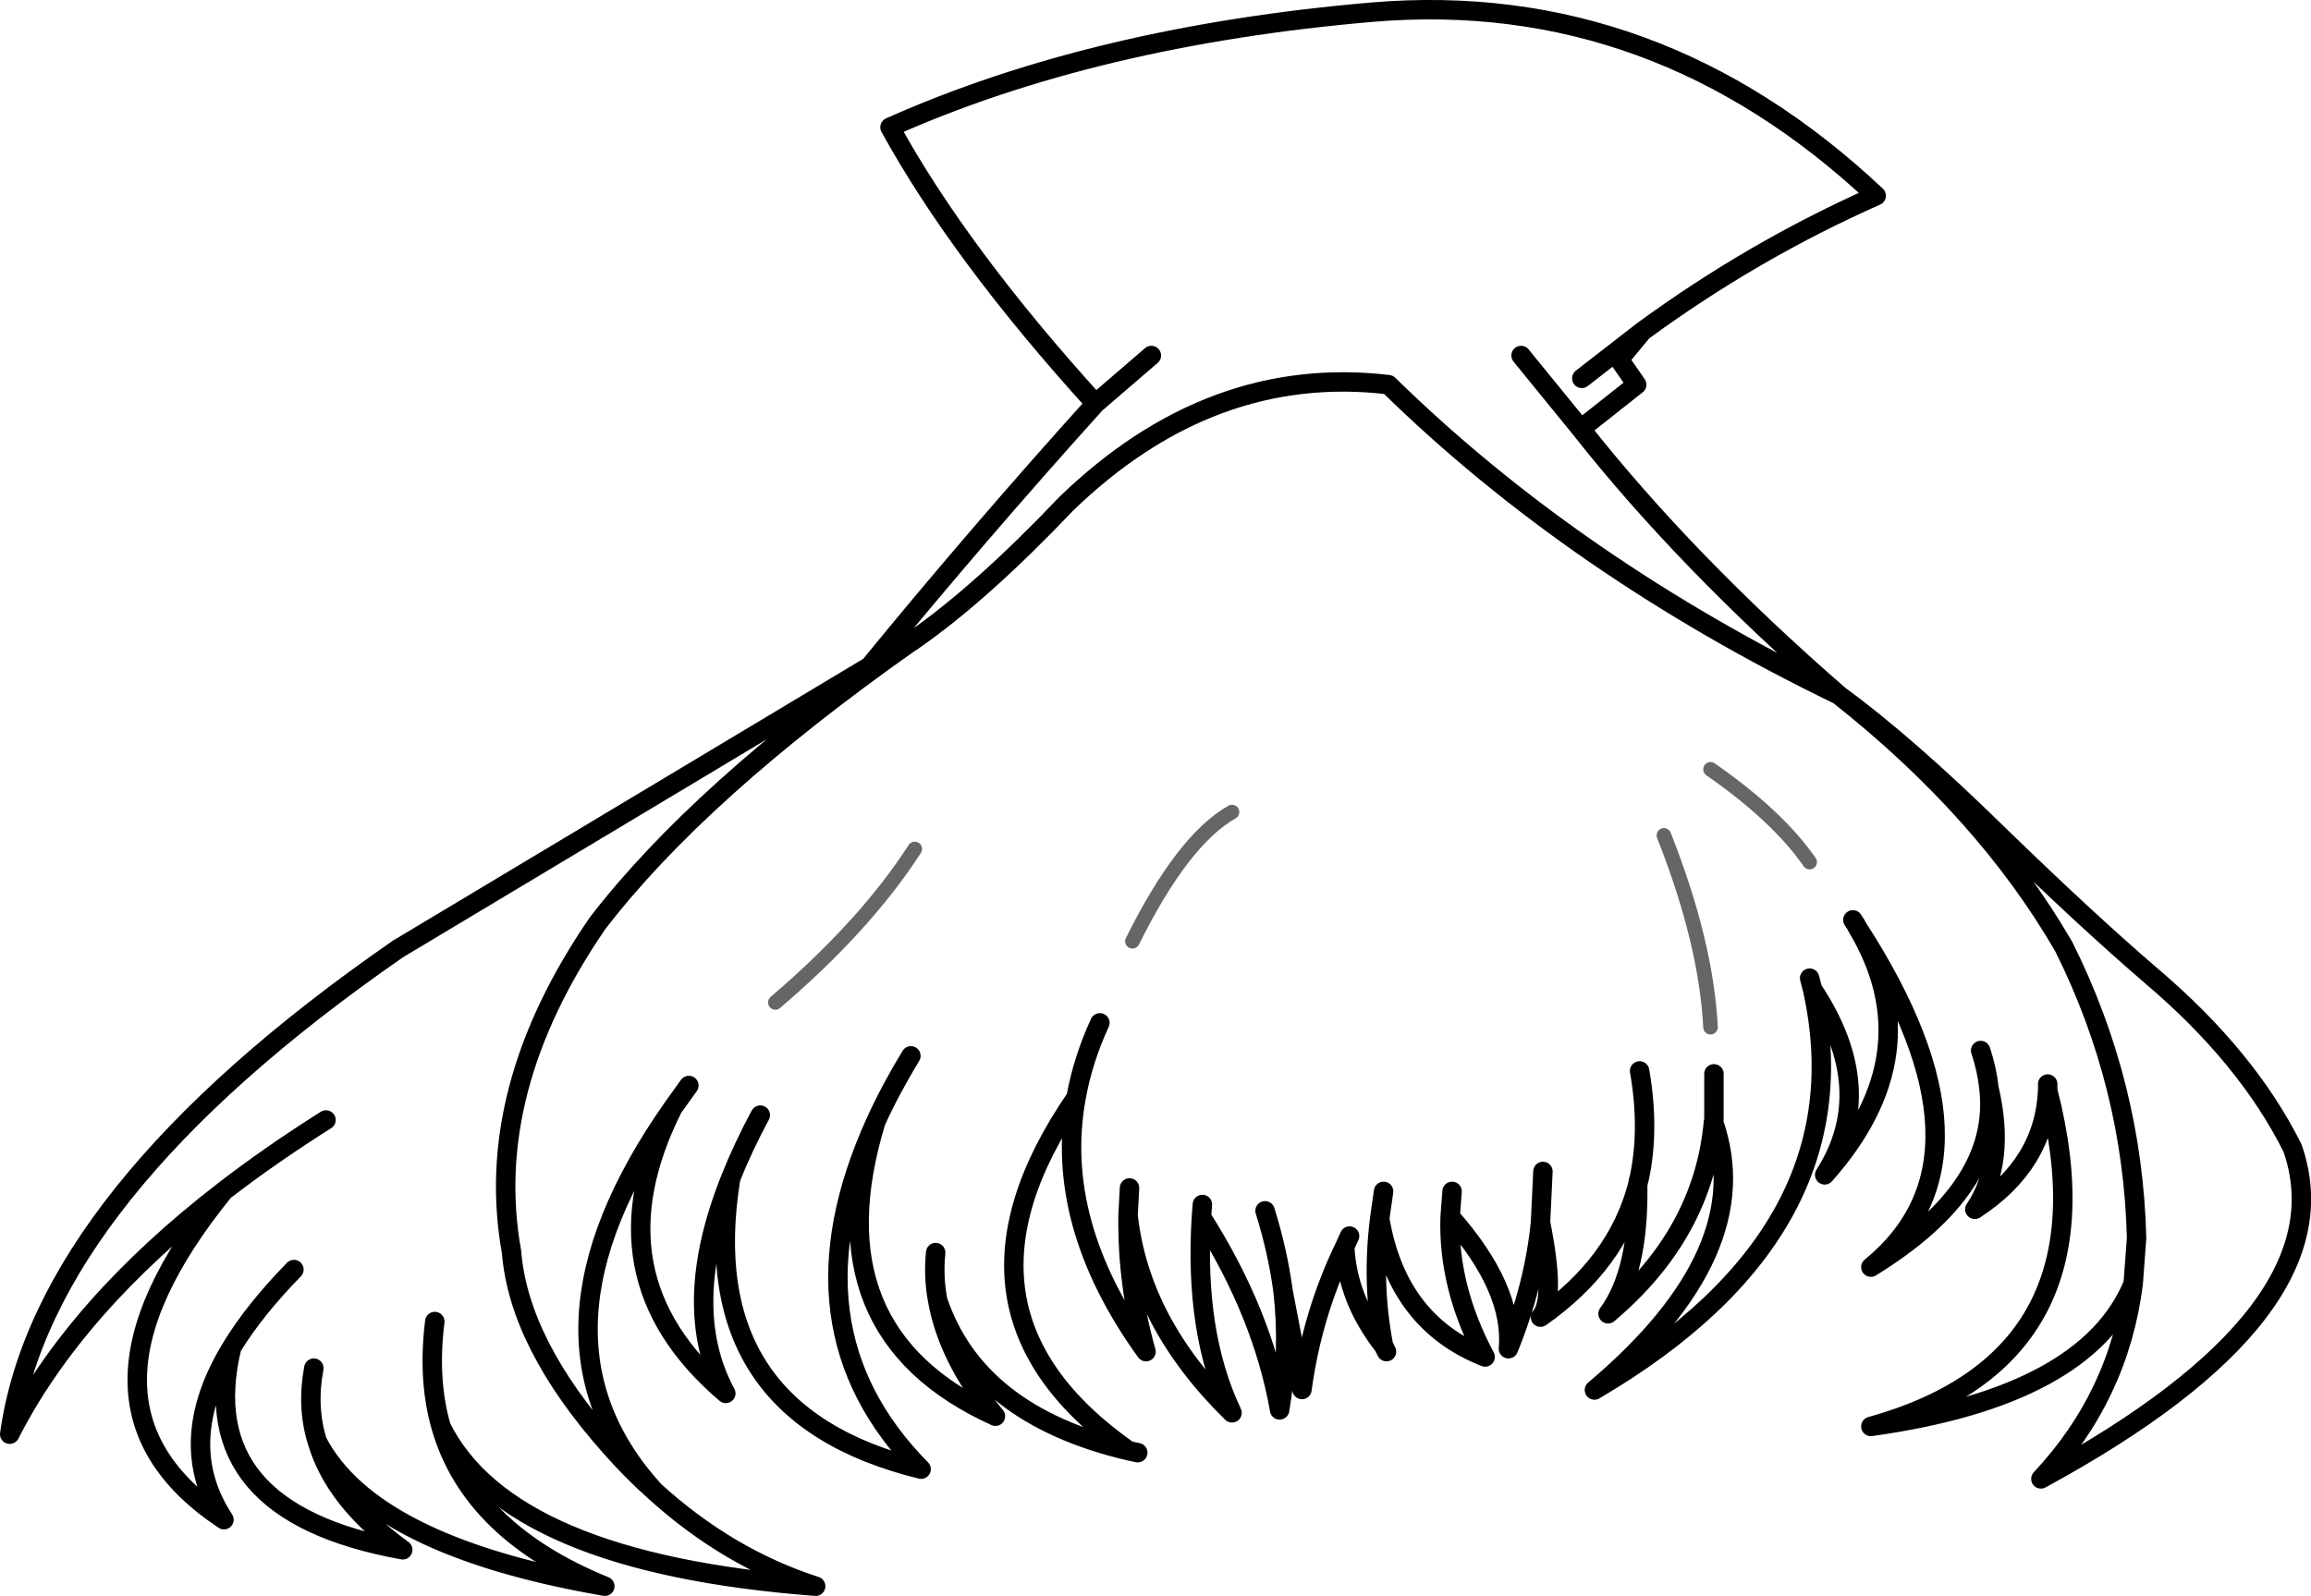 <?xml version="1.0" encoding="UTF-8" standalone="no"?>
<svg xmlns:xlink="http://www.w3.org/1999/xlink" height="164.3px" width="237.85px" xmlns="http://www.w3.org/2000/svg">
  <g transform="matrix(1.0, 0.0, 0.0, 1.0, 118.95, 82.15)">
    <path d="M-1.85 67.4 L-2.8 67.2 Q-18.5 63.5 -22.45 51.7 -21.4 57.65 -16.5 63.65 -35.45 55.05 -28.8 33.3 -38.5 54.55 -24.15 69.1 -47.65 63.35 -43.75 39.15 -49.05 52.4 -44.25 61.3 -58.4 49.25 -49.7 31.9 -66.15 55.35 -51.6 71.35 -44.0 78.25 -35.0 81.15 -66.6 78.75 -73.55 64.75 -70.45 75.55 -56.7 81.15 -80.7 77.0 -86.3 66.25 -84.5 72.35 -77.5 77.4 -99.2 73.5 -95.1 56.55 -101.1 66.35 -95.9 74.3 -113.75 62.45 -95.9 40.45 -111.2 52.25 -117.95 65.5 -114.5 40.85 -78.0 15.55 L-29.45 -13.55 Q-18.5 -26.95 -6.2 -40.6 -20.15 -55.95 -27.35 -69.05 -6.3 -78.45 22.3 -80.9 51.45 -83.35 74.15 -62.0 61.5 -56.4 50.1 -48.05 L47.7 -45.15 49.5 -42.55 43.75 -38.0 Q54.55 -24.3 70.3 -10.6 77.2 -5.55 86.45 3.5 95.7 12.5 102.45 18.3 112.35 26.7 117.0 36.05 122.85 52.85 91.1 70.1 99.15 61.5 100.6 50.0 95.85 61.6 73.6 64.7 98.9 57.65 91.8 30.1 91.45 37.7 84.3 42.35 87.55 37.5 85.75 29.85 86.95 40.1 73.6 48.3 87.5 36.95 72.2 13.3 79.95 26.3 68.85 38.8 74.45 30.0 67.6 19.7 73.1 44.55 45.15 60.95 62.1 46.65 57.4 33.35 56.35 44.85 46.55 53.1 49.75 48.75 49.6 39.85 47.5 47.9 39.6 53.45 41.2 51.65 39.6 43.7 38.95 50.2 36.3 56.7 36.85 50.5 30.3 43.1 30.05 50.3 33.9 57.55 24.85 54.0 23.05 43.3 22.2 50.05 23.45 56.4 L23.75 57.0 M50.1 -48.05 L43.85 -43.2 M-29.45 -13.55 Q-27.55 -14.5 -25.45 -15.9 L-24.85 -16.3 Q-17.9 -21.15 -9.2 -30.3 5.7 -44.7 23.95 -42.55 43.15 -23.75 70.3 -10.6 85.35 1.3 93.45 15.3 100.55 29.5 100.95 45.3 L100.6 50.0 M43.75 -38.0 L37.6 -45.55 M91.8 30.1 L91.8 29.45 M85.75 29.85 Q85.55 27.95 84.9 26.0 M72.2 13.3 L72.1 13.1 71.75 12.55 M67.6 19.7 L67.3 18.55 M49.6 39.85 L49.7 39.35 49.75 39.2 Q50.85 34.15 49.8 28.1 M57.4 33.35 L57.45 33.15 57.45 28.4 M39.6 43.7 L39.85 38.45 M23.05 43.3 L23.45 40.5 M30.3 43.1 L30.5 40.5 M11.25 42.5 Q12.55 46.65 13.1 50.75 L15.05 60.9 Q16.1 53.1 19.45 46.2 L19.95 45.1 M-2.7 40.15 L-2.85 42.95 Q-1.65 54.0 7.85 63.3 3.95 55.05 4.7 43.15 L4.8 41.85 M4.7 43.15 Q11.0 53.05 12.75 63.0 13.8 56.9 13.1 50.75 M19.45 46.2 Q19.7 51.6 23.45 56.4 M-6.2 -40.6 L-0.45 -45.55 M-5.75 23.15 Q-7.5 26.95 -8.2 30.85 -10.55 43.75 -1.0 57.0 -2.95 50.15 -2.85 42.95 M-28.8 33.3 Q-27.3 30.0 -25.2 26.55 M-25.45 -15.9 Q-47.0 -0.7 -57.45 12.9 -69.3 30.15 -66.3 46.75 -65.55 56.15 -56.15 66.75 -53.95 69.25 -51.6 71.35 M-43.75 39.15 Q-42.5 36.0 -40.7 32.65 M-49.7 31.9 L-48.05 29.6 M-74.2 53.9 Q-74.95 59.9 -73.55 64.75 M-8.2 30.85 Q-23.3 52.8 -2.8 67.2 M-22.65 46.8 Q-22.9 49.25 -22.45 51.7 M-95.9 40.45 Q-91.1 36.75 -85.4 33.15 M-86.3 66.25 Q-87.4 62.7 -86.65 58.7 M-95.1 56.55 Q-92.75 52.7 -88.7 48.55" fill="none" stroke="#000000" stroke-linecap="round" stroke-linejoin="round" stroke-width="2.0"/>
    <path d="M57.1 23.6 Q56.65 14.85 52.3 3.85 M67.3 6.6 Q64.0 1.85 57.1 -2.95 M-39.15 21.05 Q-29.9 13.15 -24.8 5.25 M-2.4 14.75 Q2.8 4.3 7.85 1.45" fill="none" stroke="#000000" stroke-linecap="round" stroke-linejoin="round" stroke-opacity="0.6" stroke-width="1.5"/>
  </g>
</svg>
